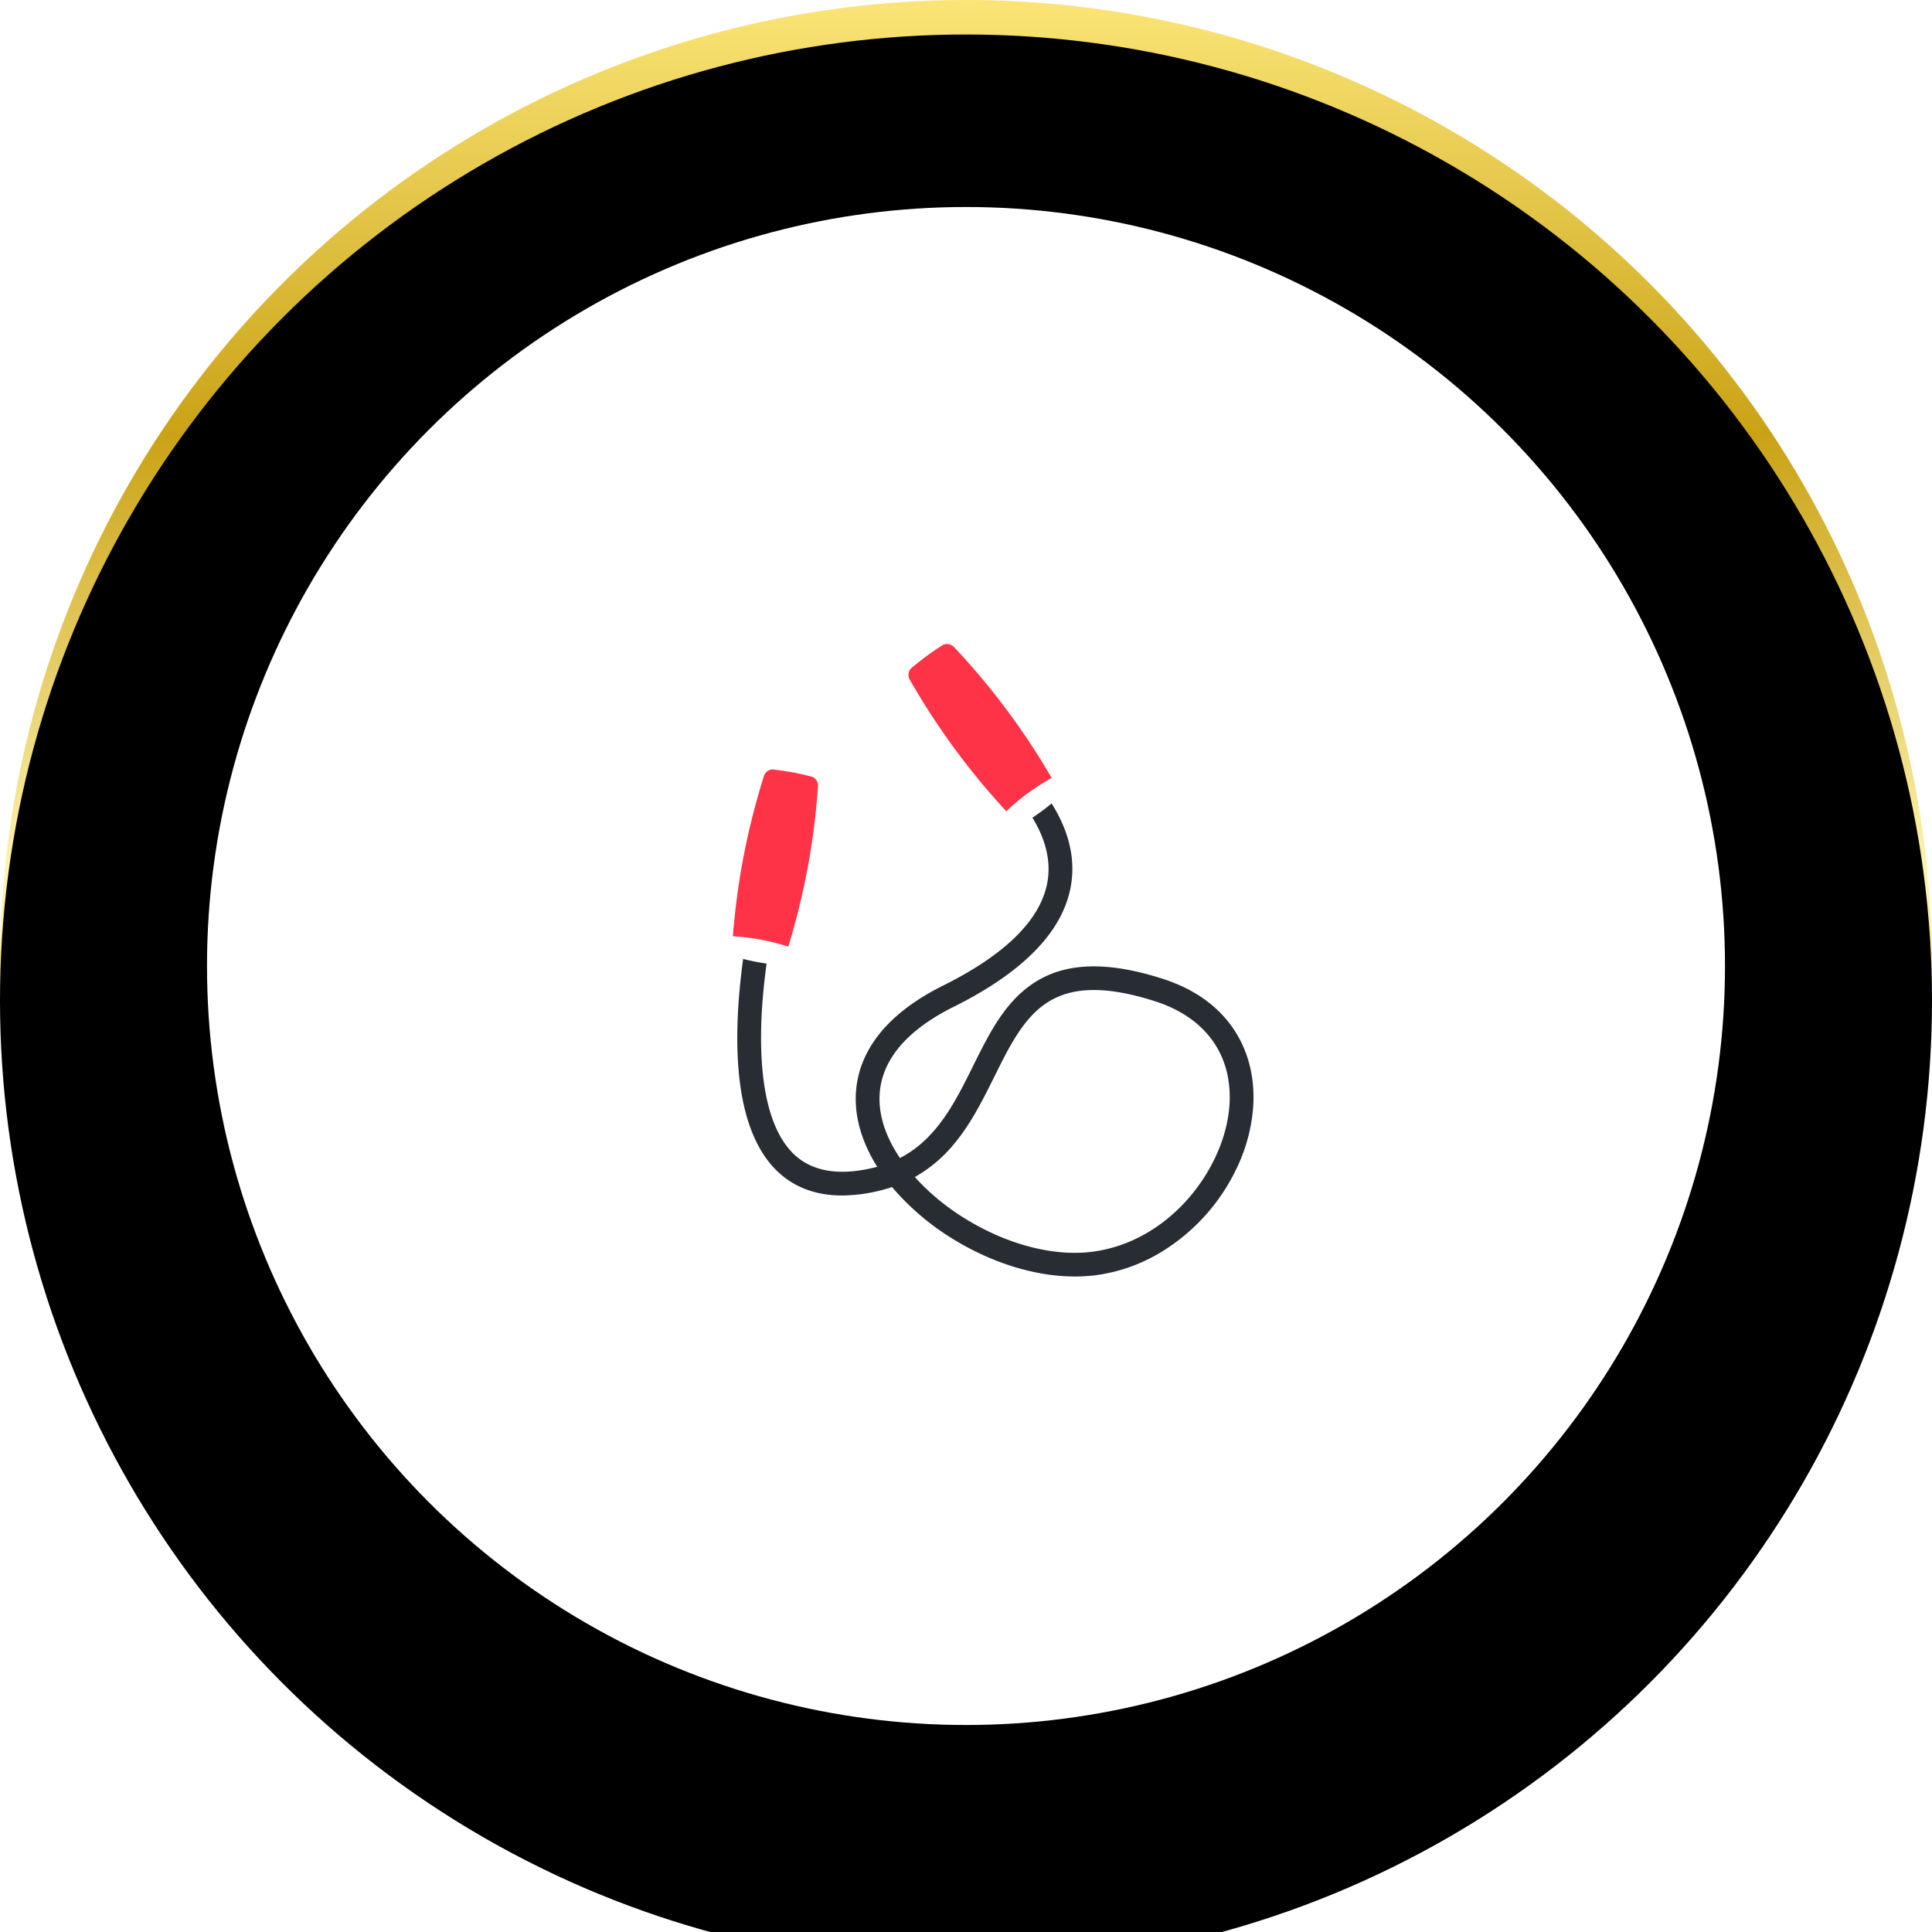 <svg width="56" height="56" viewBox="0 0 56 56" xmlns="http://www.w3.org/2000/svg" xmlns:xlink="http://www.w3.org/1999/xlink">
    <defs>
        <linearGradient x1="50%" y1="0%" x2="50%" y2="69.182%" id="0ee2acg21a">
            <stop stop-color="#FBE678" offset="0%"/>
            <stop stop-color="#CAA215" offset="32.903%"/>
            <stop stop-color="#FFF5B0" offset="65.575%"/>
            <stop stop-color="#D0B315" offset="100%"/>
        </linearGradient>
        <filter x="-2.7%" y="-2.7%" width="105.4%" height="105.4%" filterUnits="objectBoundingBox" id="i728gmaxec">
            <feGaussianBlur stdDeviation="1" in="SourceAlpha" result="shadowBlurInner1"/>
            <feOffset dy="1" in="shadowBlurInner1" result="shadowOffsetInner1"/>
            <feComposite in="shadowOffsetInner1" in2="SourceAlpha" operator="arithmetic" k2="-1" k3="1" result="shadowInnerInner1"/>
            <feColorMatrix values="0 0 0 0 0 0 0 0 0 0 0 0 0 0 0 0 0 0 0.6 0" in="shadowInnerInner1" result="shadowMatrixInner1"/>
            <feGaussianBlur stdDeviation=".5" in="SourceAlpha" result="shadowBlurInner2"/>
            <feOffset in="shadowBlurInner2" result="shadowOffsetInner2"/>
            <feComposite in="shadowOffsetInner2" in2="SourceAlpha" operator="arithmetic" k2="-1" k3="1" result="shadowInnerInner2"/>
            <feColorMatrix values="0 0 0 0 1 0 0 0 0 1 0 0 0 0 1 0 0 0 1 0" in="shadowInnerInner2" result="shadowMatrixInner2"/>
            <feMerge>
                <feMergeNode in="shadowMatrixInner1"/>
                <feMergeNode in="shadowMatrixInner2"/>
            </feMerge>
        </filter>
        <circle id="71mwq6urzb" cx="28" cy="28" r="28"/>
    </defs>
    <g fill="none" fill-rule="evenodd">
        <g>
            <use fill="url(#0ee2acg21a)" xlink:href="#71mwq6urzb"/>
            <use fill="#000" filter="url(#i728gmaxec)" xlink:href="#71mwq6urzb"/>
            <circle fill="#FFF" cx="28" cy="28" r="22"/>
        </g>
        <path d="M26.517 34.116c.41.459.925.883 1.496 1.23 1.024.624 2.14.968 3.139.968.188 0 .372-.012.548-.037 2.236-.31 3.781-2.41 3.931-4.178.126-1.484-.664-2.607-2.17-3.083-.68-.215-1.254-.32-1.755-.32-.553 0-1.01.13-1.399.395-.66.452-1.062 1.261-1.486 2.119-.335.673-.678 1.365-1.173 1.955a4.035 4.035 0 0 1-1.13.951zM31.153 37c-1.126 0-2.369-.379-3.5-1.068a7.38 7.38 0 0 1-1.797-1.524 4.093 4.093 0 0 1-.343.099 4.653 4.653 0 0 1-1.108.145c-.776 0-1.42-.249-1.912-.74-.496-.498-.832-1.24-.998-2.21-.128-.744-.157-1.63-.088-2.63a19.84 19.84 0 0 1 .486-3.171.344.344 0 0 1 .67.167 20.016 20.016 0 0 0-.469 3.057c-.143 2.09.163 3.576.888 4.301.358.357.839.538 1.432.538.284 0 .598-.041.934-.124l.079-.02a4.271 4.271 0 0 1-.471-1.003c-.12-.386-.17-.77-.147-1.143a2.88 2.88 0 0 1 .316-1.144c.393-.767 1.136-1.427 2.208-1.961 1.762-.876 2.774-1.855 3.008-2.908.173-.78-.088-1.61-.774-2.468a.343.343 0 1 1 .54-.428c.319.4.554.785.716 1.178.262.63.326 1.259.191 1.866-.28 1.266-1.416 2.401-3.373 3.375-1.753.872-2.453 2.058-2.027 3.429.098.313.257.634.472.953 1.071-.554 1.601-1.623 2.115-2.659.468-.942.908-1.83 1.716-2.382.446-.306.953-.472 1.548-.507.079-.005.16-.007.242-.007.576 0 1.218.114 1.964.35.955.302 1.672.818 2.129 1.533.41.641.59 1.424.518 2.263a4.932 4.932 0 0 1-.432 1.619 5.708 5.708 0 0 1-2.345 2.585 4.908 4.908 0 0 1-1.746.597 4.663 4.663 0 0 1-.64.042h-.002z" fill="#282D33"/>
        <path d="M22.524 27.79a7.767 7.767 0 0 1-1.107-.209c-.112-.03-.194-.152-.186-.28.116-1.652.415-3.223.91-4.803a.276.276 0 0 1 .252-.196c.398.044.77.114 1.131.21.113.03.194.153.186.281a20.64 20.64 0 0 1-.91 4.802.275.275 0 0 1-.252.196l-.024-.001z" fill="#FF3348"/>
        <path d="M22.723 27.981a6.515 6.515 0 0 1-1.56-.293c-.113-.039-.182-.167-.158-.292l.008-.044a.258.258 0 0 1 .243-.214 6.493 6.493 0 0 1 1.57.293c.113.04.181.167.158.292l-.008.044c-.023.122-.128.214-.244.214h-.009z" fill="#FFF"/>
        <path d="M29.489 23.725a.294.294 0 0 1-.209-.09 20.746 20.746 0 0 1-2.91-3.934c-.063-.112-.044-.259.045-.334.285-.243.59-.468.906-.666a.237.237 0 0 1 .125-.034c.077 0 .156.033.209.09a20.738 20.738 0 0 1 2.91 3.934c.063.112.043.258-.045.334a7.87 7.87 0 0 1-.907.666.236.236 0 0 1-.124.034" fill="#FF3348"/>
        <path d="M29.411 23.975a.275.275 0 0 1-.215-.11l-.026-.035c-.076-.103-.07-.248.014-.33.386-.365.815-.68 1.278-.94a.231.231 0 0 1 .107-.026c.083 0 .165.042.215.11l.027.036c.076.102.07.247-.014.33-.386.364-.816.68-1.279.939a.222.222 0 0 1-.107.026" fill="#FFF"/>
    </g>
</svg>
